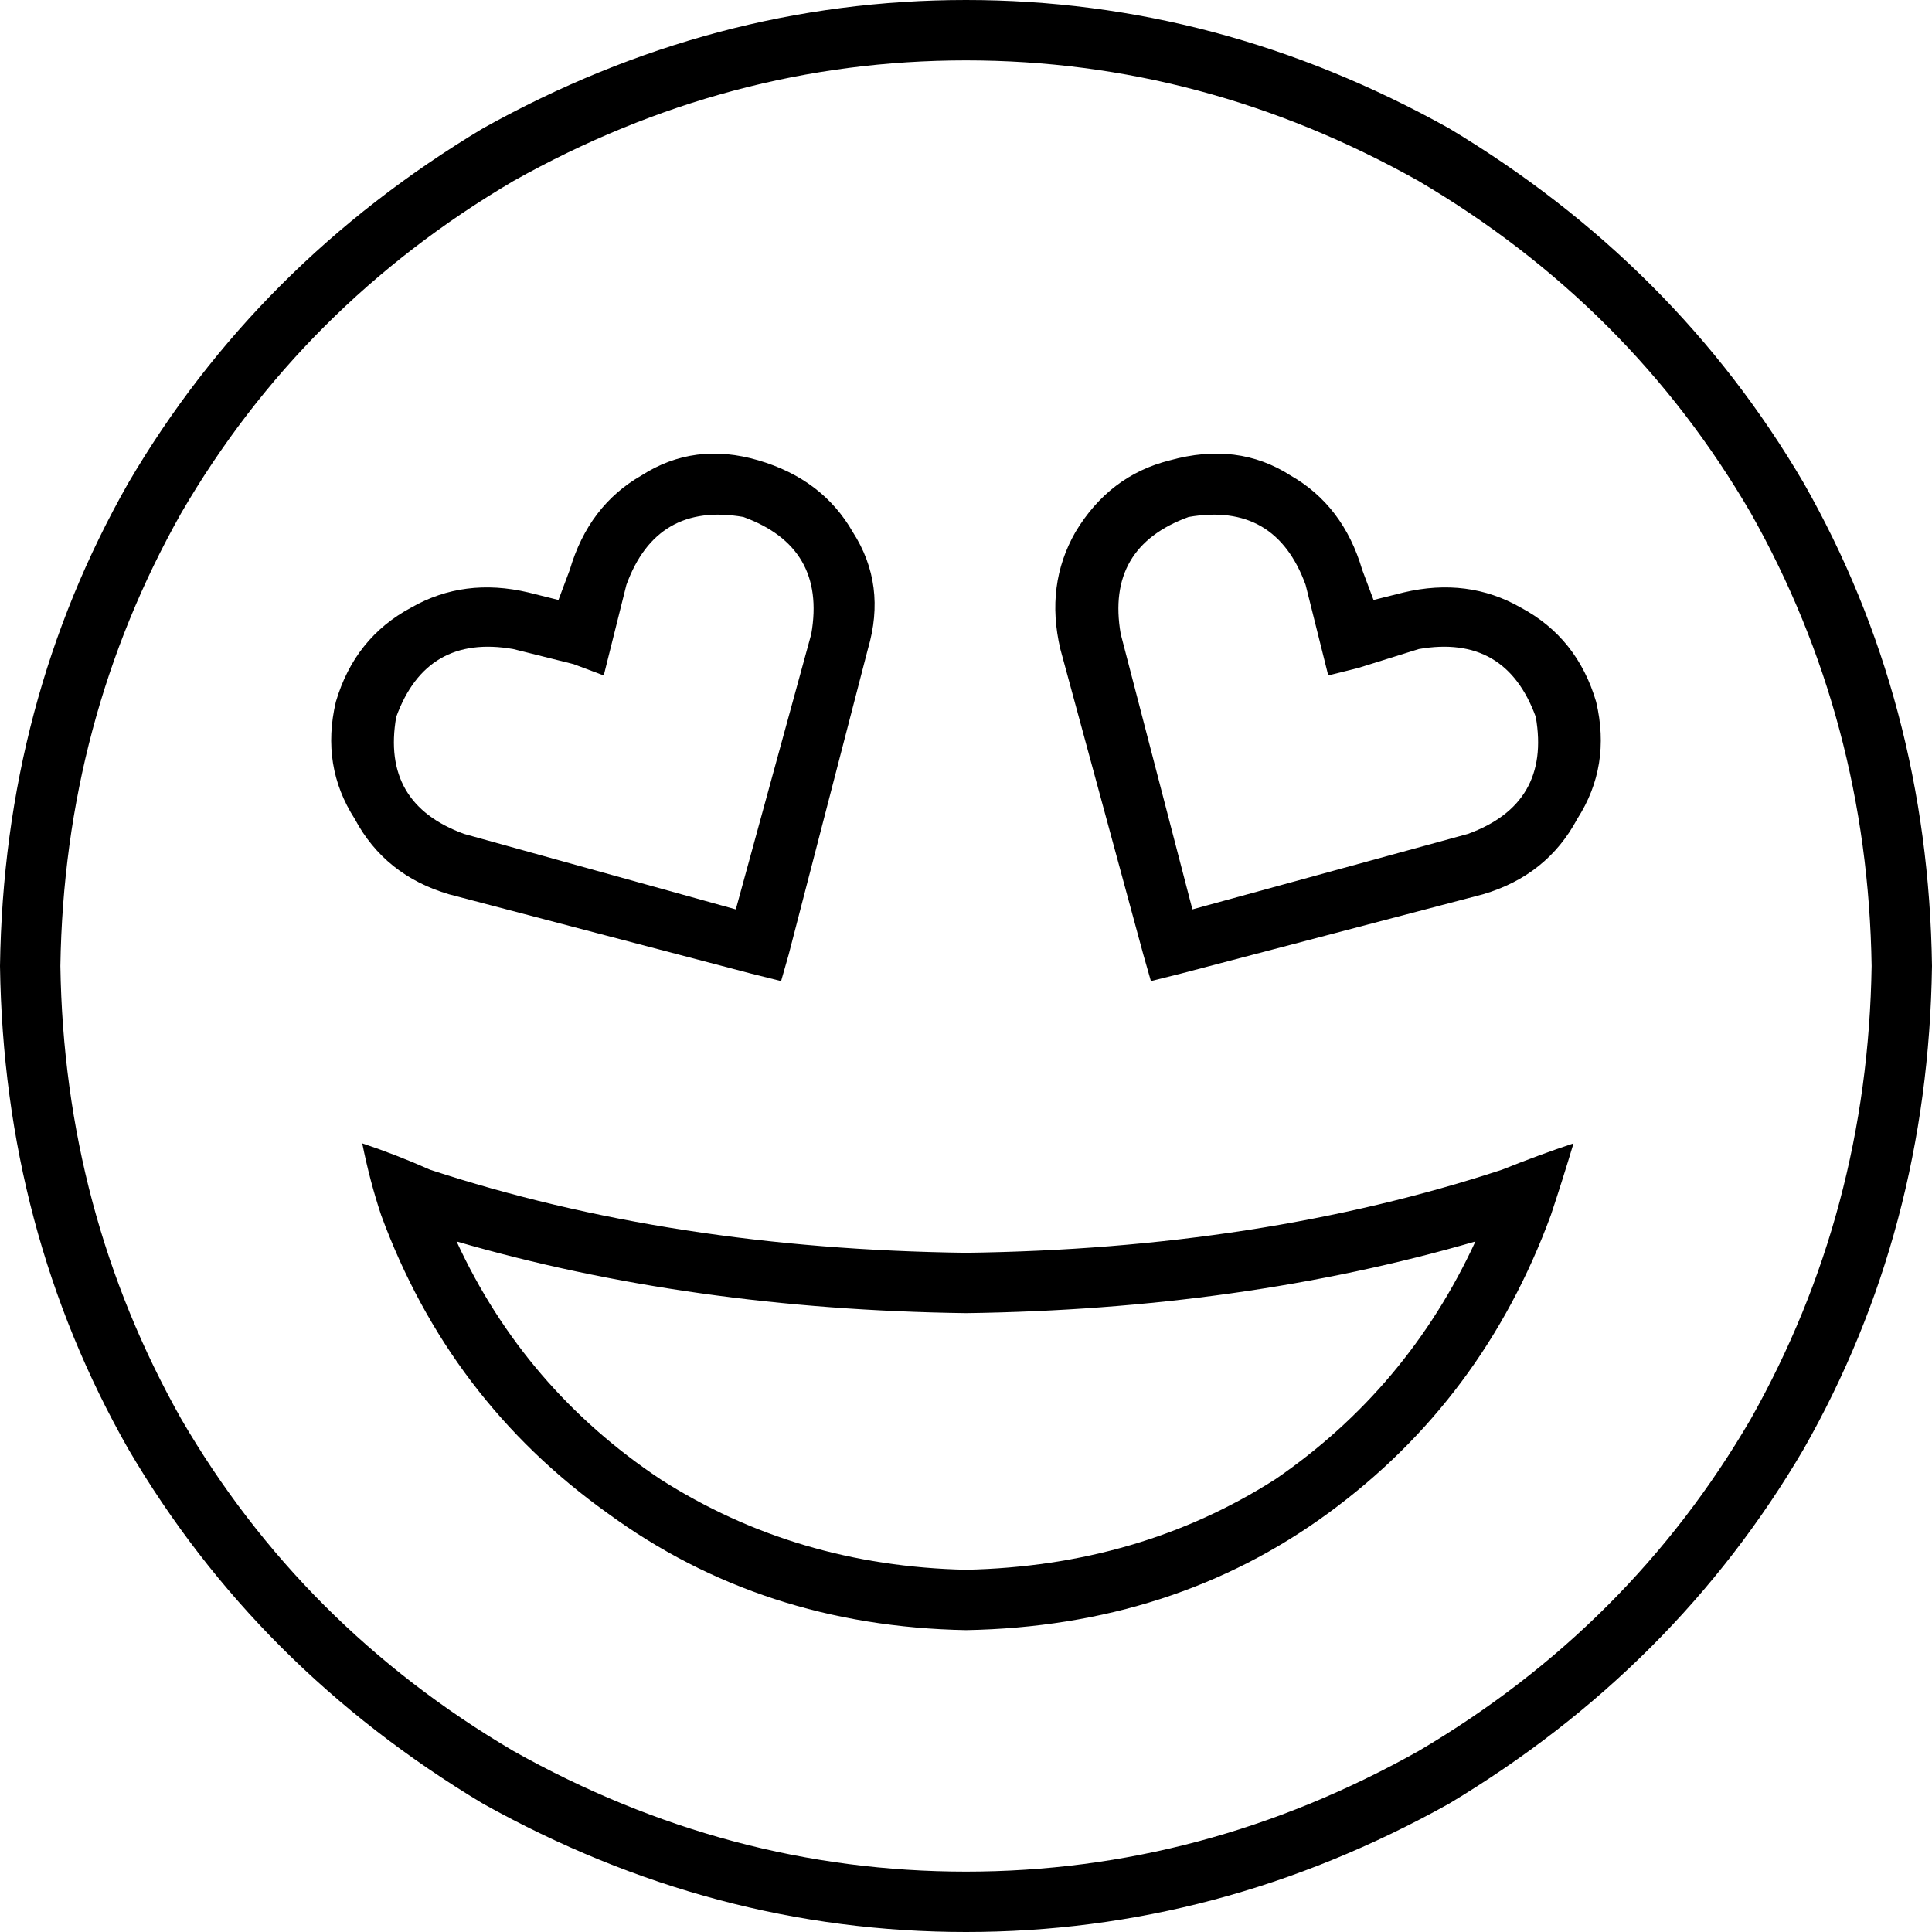 <svg xmlns="http://www.w3.org/2000/svg" viewBox="0 0 512 512">
  <path d="M 496 256 Q 495 191 464 136 L 464 136 L 464 136 Q 432 81 376 48 Q 319 16 256 16 Q 193 16 136 48 Q 80 81 48 136 Q 17 191 16 256 Q 17 321 48 376 Q 80 431 136 464 Q 193 496 256 496 Q 319 496 376 464 Q 432 431 464 376 Q 495 321 496 256 L 496 256 Z M 0 256 Q 1 186 34 128 L 34 128 L 34 128 Q 68 70 128 34 Q 189 0 256 0 Q 323 0 384 34 Q 444 70 478 128 Q 511 186 512 256 Q 511 326 478 384 Q 444 442 384 478 Q 323 512 256 512 Q 189 512 128 478 Q 68 442 34 384 Q 1 326 0 256 L 0 256 Z M 256 348 Q 183 347 121 329 Q 139 368 175 392 Q 211 415 256 416 Q 302 415 338 392 Q 373 368 391 329 Q 329 347 256 348 L 256 348 Z M 256 332 Q 334 331 398 310 Q 408 306 417 303 Q 414 313 411 322 Q 393 371 352 401 Q 311 431 256 432 Q 202 431 161 401 Q 119 371 101 322 Q 98 313 96 303 Q 105 306 114 310 Q 178 331 256 332 L 256 332 Z M 197 137 Q 174 133 166 155 L 162 171 L 162 171 L 160 179 L 160 179 L 152 176 L 152 176 L 136 172 L 136 172 Q 113 168 105 190 Q 101 213 123 221 L 195 241 L 195 241 L 215 168 L 215 168 Q 219 145 197 137 L 197 137 Z M 151 151 Q 156 134 170 126 L 170 126 L 170 126 Q 184 117 201 122 Q 218 127 226 141 Q 235 155 230 172 L 209 253 L 209 253 L 207 260 L 207 260 L 199 258 L 199 258 L 119 237 L 119 237 Q 102 232 94 217 Q 85 203 89 186 Q 94 169 109 161 Q 123 153 140 157 L 148 159 L 148 159 L 151 151 L 151 151 Z M 361 151 L 364 159 L 361 151 L 364 159 L 372 157 L 372 157 Q 389 153 403 161 Q 418 169 423 186 Q 427 203 418 217 Q 410 232 393 237 L 313 258 L 313 258 L 305 260 L 305 260 L 303 253 L 303 253 L 281 172 L 281 172 Q 277 155 285 141 Q 294 126 310 122 Q 328 117 342 126 Q 356 134 361 151 L 361 151 Z M 315 137 Q 293 145 297 168 L 316 241 L 316 241 L 389 221 L 389 221 Q 411 213 407 190 Q 399 168 376 172 L 360 177 L 360 177 L 352 179 L 352 179 L 350 171 L 350 171 L 346 155 L 346 155 Q 338 133 315 137 L 315 137 Z" />
</svg>